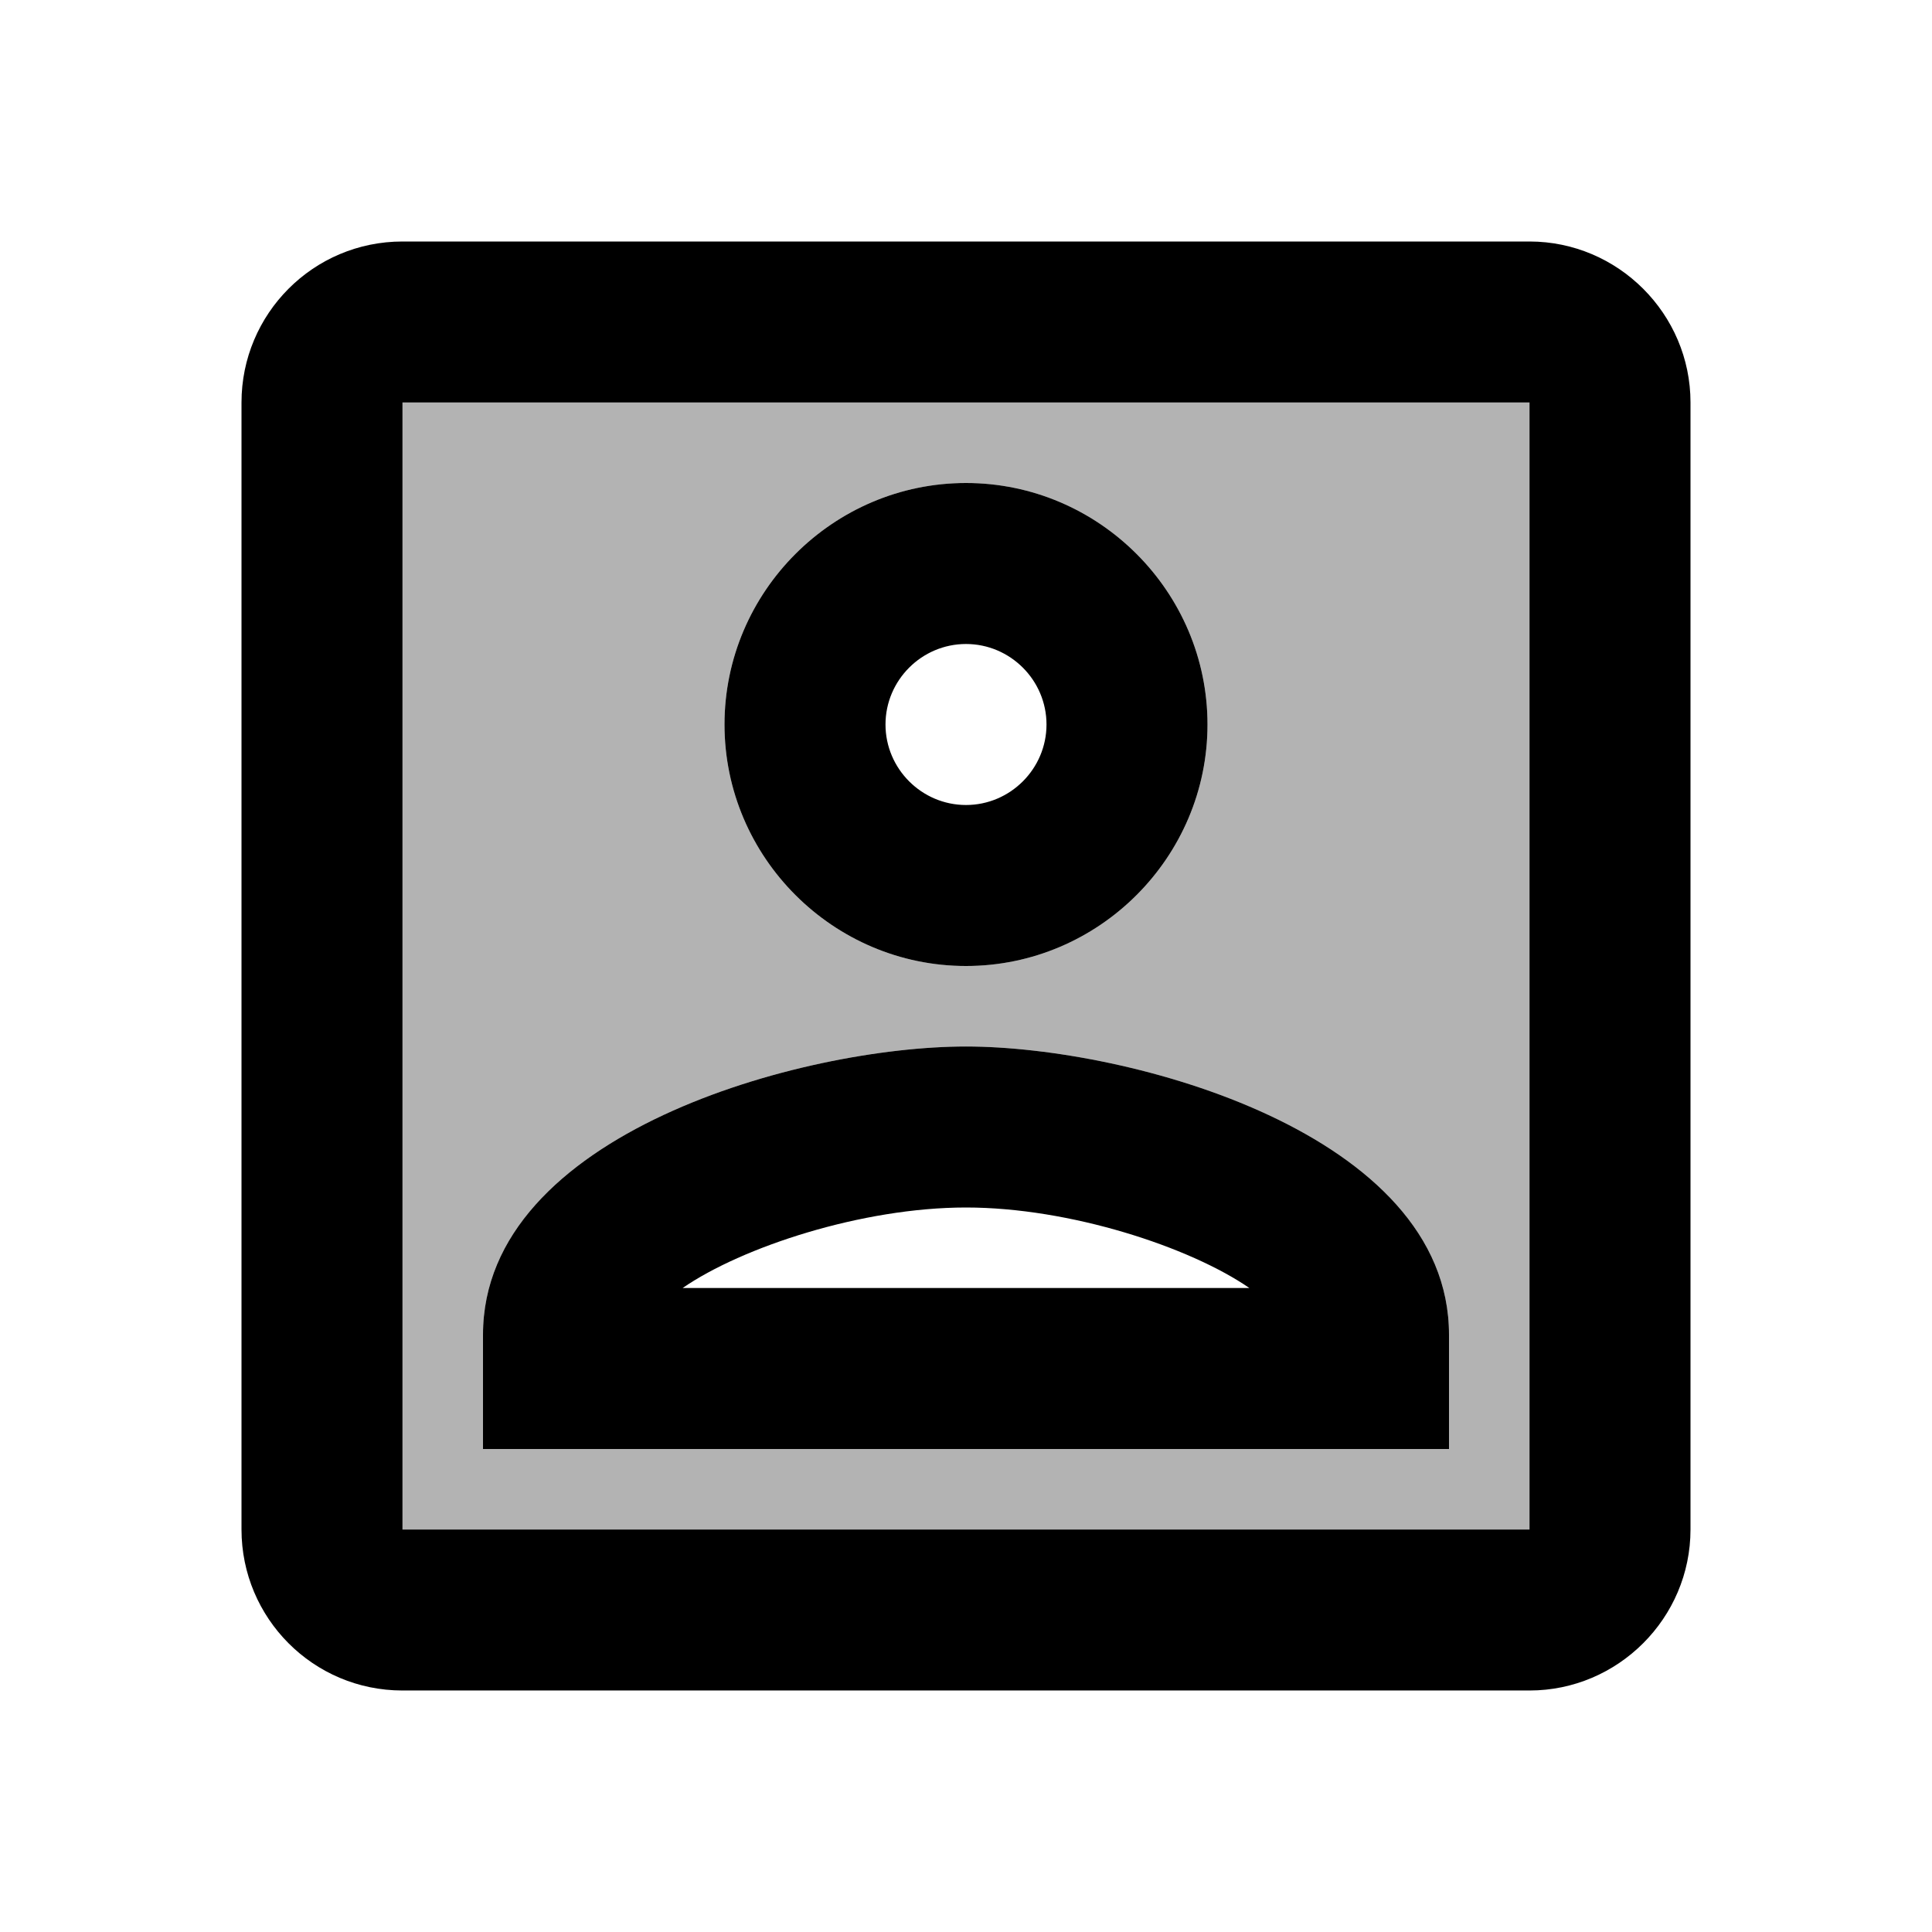 <?xml version="1.0" encoding="utf-8"?>
<!-- Generator: Adobe Illustrator 19.1.0, SVG Export Plug-In . SVG Version: 6.00 Build 0)  -->
<svg version="1.1" xmlns="http://www.w3.org/2000/svg" xmlns:xlink="http://www.w3.org/1999/xlink" x="0px" y="0px" width="24px"
	 height="24px" viewBox="0 0 24 24" enable-background="new 0 0 24 24" xml:space="preserve">
<g id="Bounding_Boxes">
	<g id="ui_x5F_spec_x5F_header_copy_2">
	</g>
	<path fill="none" d="M0,0h24v24H0V0z"/>
</g>
<g id="Duotone" fill="currentColor">
	<g id="ui_x5F_spec_x5F_header_copy_3">
	</g>
	<g>
		<path opacity="0.3" d="M5,19h14V5H5V19z M12,6c1.65,0,3,1.35,3,3s-1.35,3-3,3s-3-1.35-3-3S10.35,6,12,6z M6,16.58
			C6,14.08,9.97,13,12,13s6,1.08,6,3.58V18H6V16.58z"/>
		<path d="M12,12c1.65,0,3-1.35,3-3s-1.35-3-3-3S9,7.35,9,9S10.35,12,12,12z M12,8c0.55,0,1,0.45,1,1s-0.45,1-1,1s-1-0.45-1-1
			S11.45,8,12,8z"/>
		<path d="M18,16.58c0-2.5-3.97-3.58-6-3.58s-6,1.08-6,3.58V18h12V16.58z M8.48,16c0.74-0.51,2.23-1,3.52-1s2.78,0.49,3.52,1H8.48z"
			/>
		<path d="M19,3H5C3.89,3,3,3.9,3,5v14c0,1.1,0.89,2,2,2h14c1.1,0,2-0.9,2-2V5C21,3.9,20.1,3,19,3z M19,19H5V5h14V19z"/>
	</g>
</g>
</svg>
